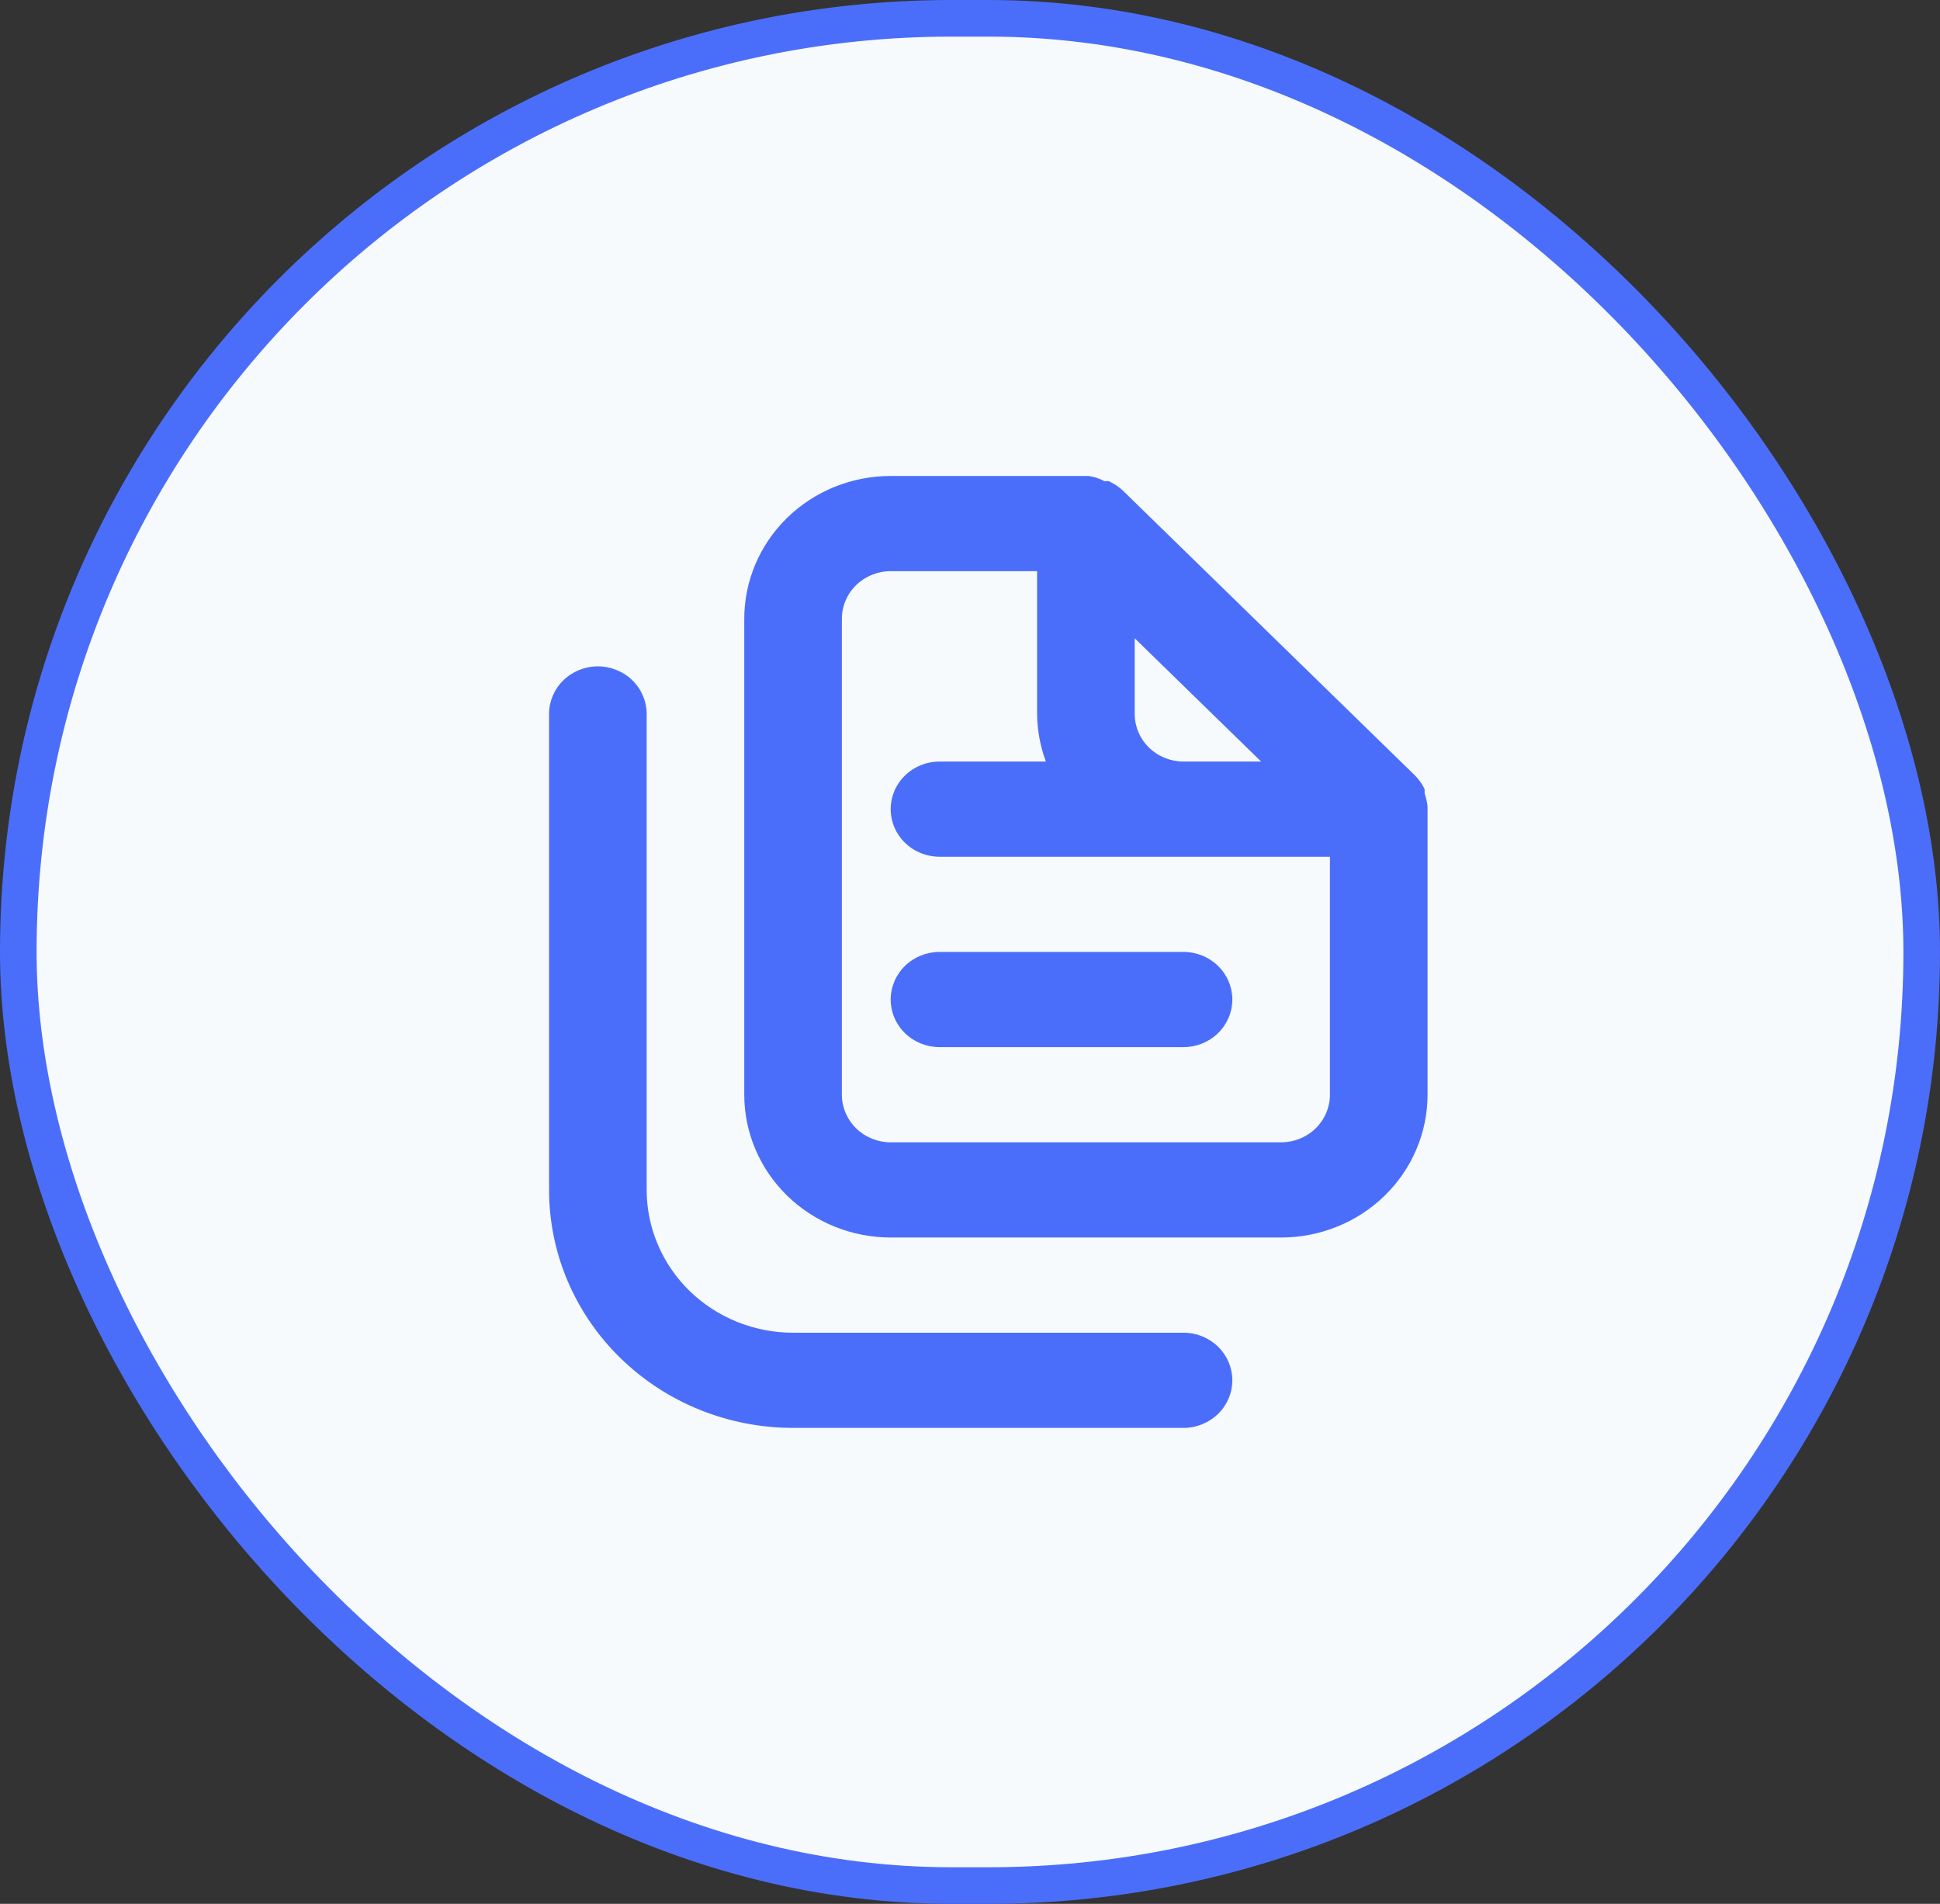 <svg width="53" height="52" viewBox="0 0 53 52" fill="none" xmlns="http://www.w3.org/2000/svg">
<rect x="0" y="0" width="53" height="52" fill="#333333" stroke="none"/>
<rect x="0.5" y="0.5" width="52" height="51" rx="25.5" fill="#F7FAFC"/>
<path d="M32.333 36.4H21.667C20.606 36.4 19.588 35.989 18.838 35.258C18.088 34.526 17.667 33.534 17.667 32.5V19.5C17.667 19.155 17.526 18.825 17.276 18.581C17.026 18.337 16.687 18.2 16.333 18.2C15.98 18.2 15.641 18.337 15.39 18.581C15.14 18.825 15 19.155 15 19.5V32.5C15 34.224 15.702 35.877 16.953 37.096C18.203 38.315 19.899 39 21.667 39H32.333C32.687 39 33.026 38.863 33.276 38.619C33.526 38.375 33.667 38.045 33.667 37.7C33.667 37.355 33.526 37.025 33.276 36.781C33.026 36.537 32.687 36.4 32.333 36.4ZM24.333 27.3C24.333 27.645 24.474 27.975 24.724 28.219C24.974 28.463 25.313 28.6 25.667 28.6H32.333C32.687 28.6 33.026 28.463 33.276 28.219C33.526 27.975 33.667 27.645 33.667 27.3C33.667 26.955 33.526 26.625 33.276 26.381C33.026 26.137 32.687 26 32.333 26H25.667C25.313 26 24.974 26.137 24.724 26.381C24.474 26.625 24.333 26.955 24.333 27.3ZM39 22.022C38.986 21.903 38.959 21.785 38.92 21.671V21.554C38.856 21.42 38.77 21.297 38.667 21.19L30.667 13.39C30.556 13.289 30.43 13.206 30.293 13.143C30.253 13.137 30.213 13.137 30.173 13.143C30.038 13.067 29.888 13.019 29.733 13H24.333C23.273 13 22.255 13.411 21.505 14.142C20.755 14.874 20.333 15.866 20.333 16.9V29.9C20.333 30.934 20.755 31.926 21.505 32.658C22.255 33.389 23.273 33.8 24.333 33.8H35C36.061 33.8 37.078 33.389 37.828 32.658C38.579 31.926 39 30.934 39 29.9V22.1C39 22.1 39 22.1 39 22.022ZM31 17.433L34.453 20.8H32.333C31.98 20.8 31.641 20.663 31.39 20.419C31.14 20.175 31 19.845 31 19.5V17.433ZM36.333 29.9C36.333 30.245 36.193 30.575 35.943 30.819C35.693 31.063 35.354 31.2 35 31.2H24.333C23.98 31.2 23.641 31.063 23.39 30.819C23.14 30.575 23 30.245 23 29.9V16.9C23 16.555 23.14 16.225 23.39 15.981C23.641 15.737 23.98 15.6 24.333 15.6H28.333V19.5C28.337 19.944 28.418 20.383 28.573 20.8H25.667C25.313 20.8 24.974 20.937 24.724 21.181C24.474 21.425 24.333 21.755 24.333 22.1C24.333 22.445 24.474 22.775 24.724 23.019C24.974 23.263 25.313 23.4 25.667 23.4H36.333V29.9Z" fill="#4B6EFA"/>
<rect x="0.5" y="0.5" width="52" height="51" rx="25.5" stroke="#4B6EFA"/>
</svg>
